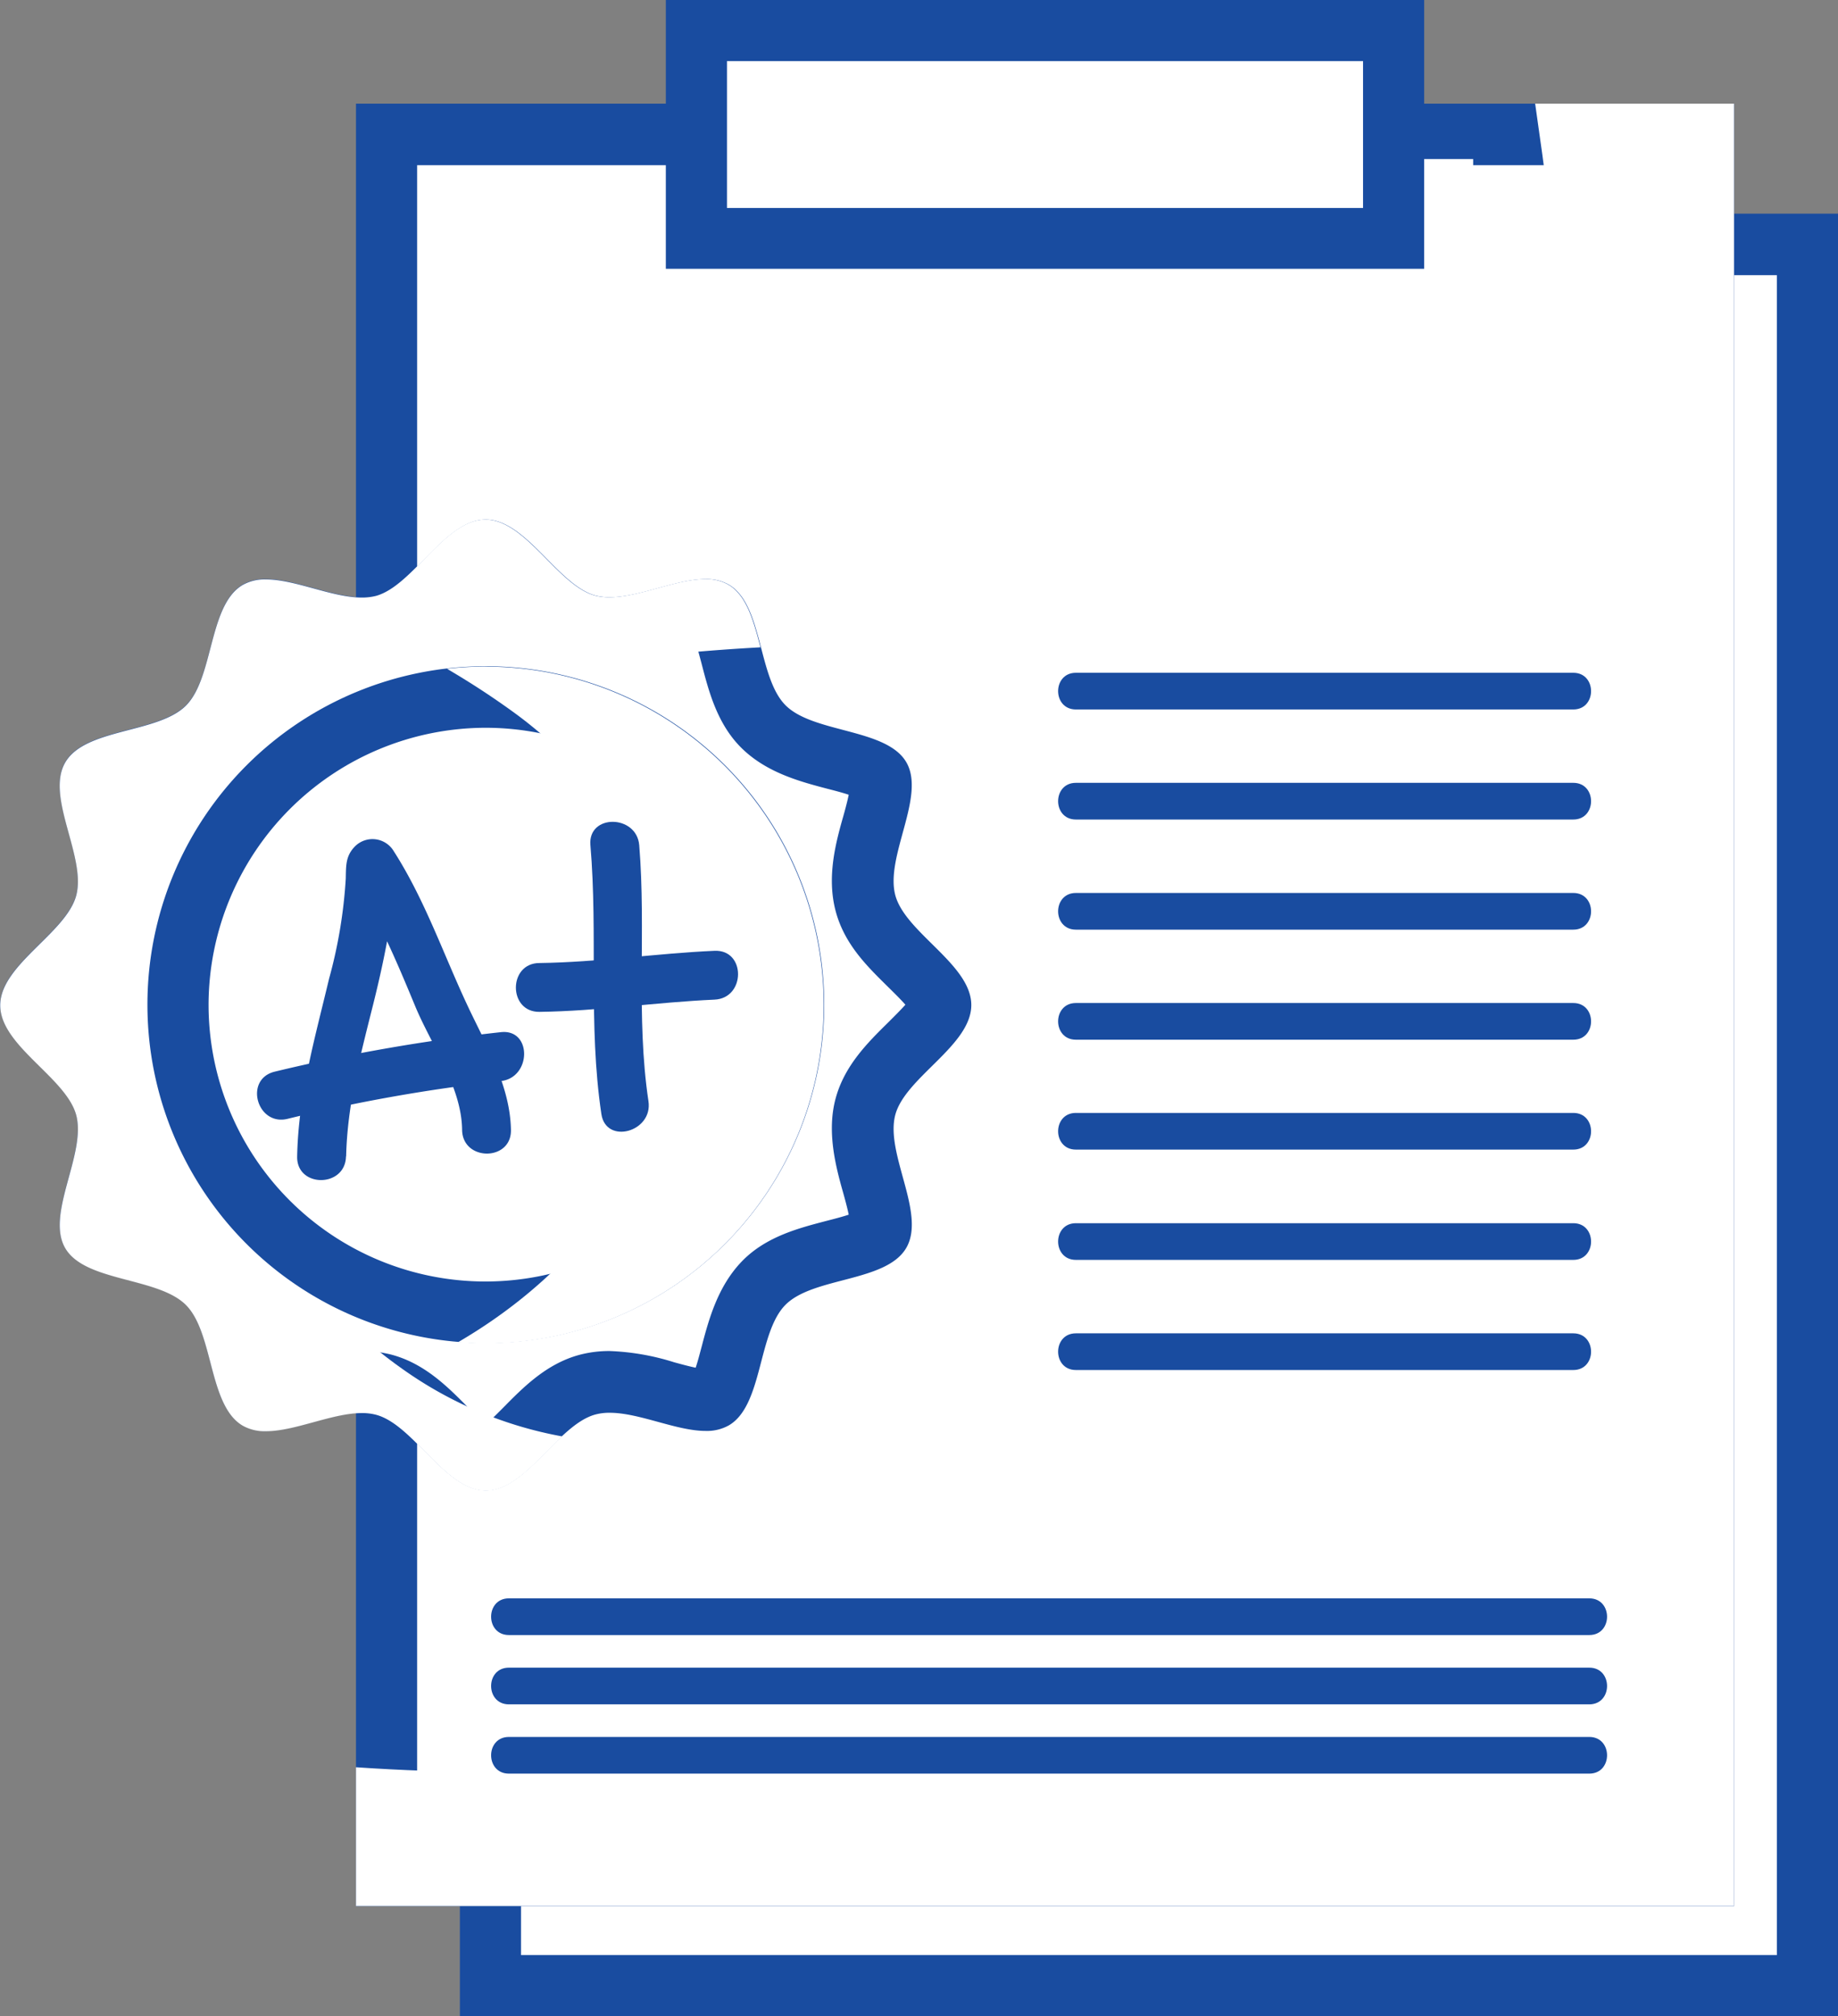 <svg xmlns="http://www.w3.org/2000/svg" viewBox="0 0 239 262.16">
  <rect x="0" y="0" width="239" height="262.16" fill="#808080" stroke="none"/>
  <title>651_R0lVIEpFTiAzMzgtMjk [Converted]</title>
  <g style="isolation: isolate">
    <g id="Capa_1" data-name="Capa 1">
      <g>
        <g>
          <g>
            <rect x="63.78" y="31.8" width="171.25" height="226.39" style="fill: #fff"/>
            <path d="M324.15,117.3V335.73H160.85V117.3h163.3m8-8H152.9V343.68H332.1V109.34Z" transform="translate(-93.1 -81.52)" style="fill: #194ca0"/>
          </g>
          <g>
            <rect x="50.27" y="17.49" width="171.24" height="226.39" style="fill: #fff"/>
            <path d="M310.63,103V321.42H147.34V103H310.63m7.95-8H139.39V329.37H318.58V95Z" transform="translate(-93.1 -81.52)" style="fill: #194ca0"/>
          </g>
          <path d="M292.72,95c2.56,17.63,4.53,35.35,5.88,53.05,2.56,33.7.53,70.14-18.21,99.45-17.12,26.79-42.6,50.17-73.74,59-15.91,4.5-32.94,5.43-49.42,5.42-5.93,0-11.89-.2-17.84-.61v18.05H318.58V95Z" transform="translate(-93.1 -81.52)" style="fill: #fff;mix-blend-mode: multiply"/>
          <g>
            <path d="M233,173.77h64.68c3.08,0,3.08-4.77,0-4.77H233c-3.08,0-3.08,4.77,0,4.77Z" transform="translate(-93.1 -81.52)" style="fill: #194ca0"/>
            <path d="M233,188.08h64.68c3.08,0,3.08-4.77,0-4.77H233c-3.08,0-3.08,4.77,0,4.77Z" transform="translate(-93.1 -81.52)" style="fill: #194ca0"/>
            <path d="M233,202.4h64.68c3.08,0,3.08-4.77,0-4.77H233c-3.08,0-3.08,4.77,0,4.77Z" transform="translate(-93.1 -81.52)" style="fill: #194ca0"/>
            <path d="M233,216.71h64.68c3.08,0,3.08-4.77,0-4.77H233c-3.08,0-3.08,4.77,0,4.77Z" transform="translate(-93.1 -81.52)" style="fill: #194ca0"/>
            <path d="M233,231h64.68c3.08,0,3.08-4.77,0-4.77H233c-3.08,0-3.08,4.77,0,4.77Z" transform="translate(-93.1 -81.52)" style="fill: #194ca0"/>
            <path d="M233,245.34h64.68c3.08,0,3.08-4.77,0-4.77H233c-3.08,0-3.08,4.77,0,4.77Z" transform="translate(-93.1 -81.52)" style="fill: #194ca0"/>
            <path d="M233,259.66h64.68c3.08,0,3.08-4.77,0-4.77H233c-3.08,0-3.08,4.77,0,4.77Z" transform="translate(-93.1 -81.52)" style="fill: #194ca0"/>
            <path d="M159.27,294.12H299.76c3.08,0,3.08-4.77,0-4.77H159.27c-3.08,0-3.08,4.77,0,4.77Z" transform="translate(-93.1 -81.52)" style="fill: #194ca0"/>
            <path d="M159.27,303.13H299.76c3.08,0,3.08-4.77,0-4.77H159.27c-3.08,0-3.08,4.77,0,4.77Z" transform="translate(-93.1 -81.52)" style="fill: #194ca0"/>
            <path d="M159.27,312.14H299.76c3.08,0,3.08-4.77,0-4.77H159.27c-3.08,0-3.08,4.77,0,4.77Z" transform="translate(-93.1 -81.52)" style="fill: #194ca0"/>
          </g>
          <polygon points="176.44 20.68 176.44 6.36 92.94 6.36 92.94 41.35 191.56 41.35 191.56 20.68 176.44 20.68" style="fill: #fff;mix-blend-mode: multiply"/>
          <g>
            <rect x="90.56" y="3.98" width="90.66" height="27.04" style="fill: #fff"/>
            <path d="M270.34,89.47v19.09H187.63V89.47h82.71m8-8H179.68v35h98.61v-35Z" transform="translate(-93.1 -81.52)" style="fill: #194ca0"/>
          </g>
        </g>
        <g>
          <g>
            <path d="M156.22,271.34c-1.24,0-3.48-2.27-5.12-3.93-2.4-2.43-4.87-4.94-8.12-5.81a11.08,11.08,0,0,0-2.88-.36,28.26,28.26,0,0,0-7.32,1.33,23.35,23.35,0,0,1-5.15,1,2.17,2.17,0,0,1-1-.17c-1-.58-1.79-3.62-2.37-5.84-.88-3.35-1.78-6.81-4.21-9.24s-5.88-3.33-9.23-4.2c-2.22-.58-5.26-1.38-5.84-2.38s.3-4.07.86-6.13c.92-3.36,1.86-6.84,1-10.19s-3.38-5.74-5.81-8.13c-1.66-1.64-3.94-3.88-3.94-5.12s2.28-3.48,3.94-5.12c2.43-2.4,4.94-4.88,5.81-8.13s0-6.83-1-10.19c-.56-2.07-1.41-5.19-.86-6.14s3.62-1.79,5.84-2.37c3.35-.88,6.81-1.78,9.24-4.21s3.32-5.88,4.2-9.23c.58-2.22,1.37-5.26,2.37-5.84a2.17,2.17,0,0,1,1-.17,22.89,22.89,0,0,1,5.15,1,28.34,28.34,0,0,0,7.32,1.33,10.71,10.71,0,0,0,2.9-.37c3.23-.86,5.7-3.37,8.1-5.8,1.64-1.66,3.88-3.94,5.12-3.94s3.48,2.28,5.12,3.94c2.4,2.43,4.87,4.94,8.12,5.81a11.53,11.53,0,0,0,2.88.36,28.34,28.34,0,0,0,7.32-1.33,22.92,22.92,0,0,1,5.14-1,2.19,2.19,0,0,1,1,.17c1,.58,1.79,3.62,2.37,5.84.88,3.35,1.78,6.81,4.2,9.23s5.89,3.33,9.24,4.21c2.22.58,5.27,1.37,5.84,2.37s-.3,4.07-.86,6.13c-.92,3.37-1.87,6.84-1,10.2s3.38,5.73,5.81,8.13c1.66,1.63,3.93,3.88,3.93,5.12s-2.27,3.48-3.93,5.12c-2.43,2.39-4.94,4.87-5.81,8.12s0,6.84,1,10.2c.56,2.07,1.41,5.18.86,6.14s-3.62,1.79-5.84,2.37c-3.35.87-6.81,1.78-9.24,4.2s-3.32,5.89-4.2,9.23c-.58,2.22-1.37,5.27-2.38,5.85a2.14,2.14,0,0,1-1,.17,23.39,23.39,0,0,1-5.14-1,28.42,28.42,0,0,0-7.32-1.33,11.46,11.46,0,0,0-2.87.35c-3.26.88-5.74,3.39-8.13,5.82C159.7,269.07,157.46,271.34,156.22,271.34Z" transform="translate(-93.1 -81.52)" style="fill: #fff"/>
            <path d="M156.22,157.56c.72.64,1.62,1.54,2.29,2.22,2.64,2.68,5.63,5.71,9.92,6.86a15.45,15.45,0,0,0,3.91.49,32.09,32.09,0,0,0,8.37-1.46c.91-.25,1.95-.53,2.81-.71.29.87.58,2,.81,2.86.91,3.49,2,7.84,5.23,11s7.55,4.32,11.05,5.24c.85.22,2,.51,2.85.8-.18.89-.48,2-.71,2.81-1,3.51-2.15,7.87-1,12.27s4.18,7.29,6.85,9.93c.68.67,1.59,1.56,2.23,2.29-.64.72-1.55,1.62-2.22,2.29-2.68,2.64-5.71,5.63-6.86,9.93s0,8.76,1,12.27c.23.83.53,1.92.71,2.81-.87.29-2,.58-2.86.8-3.5.92-7.85,2-11,5.24s-4.32,7.54-5.23,11c-.23.85-.52,2-.81,2.86-.86-.18-1.9-.46-2.81-.71a31.68,31.68,0,0,0-8.37-1.46,15.18,15.18,0,0,0-3.91.49c-4.29,1.15-7.28,4.18-9.92,6.86-.67.67-1.57,1.58-2.29,2.22-.73-.64-1.62-1.55-2.29-2.23-2.64-2.67-5.63-5.7-9.94-6.86a15.3,15.3,0,0,0-3.89-.48,31.68,31.68,0,0,0-8.37,1.46c-.9.25-1.95.53-2.81.71-.29-.88-.58-2-.81-2.86-.91-3.5-2.05-7.85-5.23-11s-7.54-4.32-11-5.24c-.86-.22-2-.52-2.87-.8.19-.89.49-2,.72-2.82,1-3.5,2.14-7.87,1-12.26s-4.18-7.29-6.86-9.93c-.68-.67-1.58-1.57-2.22-2.29.64-.73,1.54-1.62,2.22-2.29,2.68-2.64,5.71-5.63,6.86-9.93s0-8.76-1-12.27c-.23-.83-.53-1.92-.72-2.81.88-.29,2-.58,2.87-.81,3.5-.91,7.85-2.05,11-5.23s4.33-7.55,5.24-11c.23-.86.52-2,.81-2.87.86.18,1.9.47,2.81.72a32.09,32.09,0,0,0,8.37,1.46,15,15,0,0,0,3.9-.49c4.3-1.15,7.29-4.18,9.93-6.86.67-.68,1.57-1.58,2.29-2.22m0-8.48c-5.29,0-9.39,8.57-14.27,9.88a7.39,7.39,0,0,1-1.85.22c-3.85,0-8.67-2.36-12.47-2.36a5.84,5.84,0,0,0-3,.71c-4.48,2.59-3.76,12.06-7.4,15.7s-13.11,2.91-15.7,7.4,2.77,12.25,1.43,17.3c-1.31,4.88-9.88,9-9.88,14.27s8.57,9.39,9.88,14.27c1.34,5.05-4,12.88-1.43,17.3s12.07,3.75,15.7,7.4,2.92,13.11,7.4,15.7a5.84,5.84,0,0,0,3,.71c3.8,0,8.62-2.36,12.47-2.36a7,7,0,0,1,1.85.22c4.88,1.3,9,9.88,14.27,9.88s9.39-8.58,14.27-9.88a7,7,0,0,1,1.85-.22c3.85,0,8.67,2.36,12.46,2.36a5.85,5.85,0,0,0,3-.71c4.48-2.59,3.76-12.06,7.4-15.7s13.11-2.92,15.7-7.4-2.78-12.25-1.43-17.3c1.31-4.88,9.88-9,9.88-14.27s-8.57-9.39-9.88-14.27c-1.35-5.05,4-12.88,1.43-17.3s-12.06-3.76-15.7-7.4-2.92-13.11-7.4-15.7a5.85,5.85,0,0,0-3-.71c-3.79,0-8.61,2.36-12.46,2.36a7.39,7.39,0,0,1-1.85-.22c-4.88-1.31-9-9.88-14.27-9.88Z" transform="translate(-93.1 -81.52)" style="fill: #194ca0"/>
          </g>
          <path d="M145.61,259.65c-21.43-15-31.87-43.06-22.53-68.18,4.92-13.24,16.34-17.91,29.28-20.68a272.62,272.62,0,0,1,39.63-5.1c-.89-3.39-1.79-6.77-4.2-8.16a5.85,5.85,0,0,0-3-.71c-3.79,0-8.61,2.36-12.46,2.36a7.39,7.39,0,0,1-1.85-.22c-4.88-1.31-9-9.88-14.27-9.88S146.83,157.65,142,159a7.39,7.39,0,0,1-1.85.22c-3.85,0-8.67-2.36-12.47-2.36a5.84,5.84,0,0,0-3,.71c-4.48,2.59-3.76,12.06-7.4,15.7s-13.11,2.91-15.7,7.4,2.77,12.25,1.43,17.3c-1.31,4.88-9.88,9-9.88,14.27s8.57,9.39,9.88,14.27c1.34,5.05-4,12.88-1.43,17.3s12.07,3.75,15.7,7.4,2.92,13.11,7.4,15.7a5.84,5.84,0,0,0,3,.71c3.8,0,8.62-2.36,12.47-2.36a7,7,0,0,1,1.85.22c4.88,1.3,9,9.88,14.27,9.88,3.66,0,6.75-4.1,9.92-7.07A51.76,51.76,0,0,1,145.61,259.65Z" transform="translate(-93.1 -81.52)" style="fill: #fff;mix-blend-mode: multiply"/>
          <g>
            <path d="M156.22,252.23a40,40,0,1,1,40-40A40.08,40.08,0,0,1,156.22,252.23Z" transform="translate(-93.1 -81.52)" style="fill: #fff"/>
            <path d="M156.22,176.15a36,36,0,1,1-36,36,36.09,36.09,0,0,1,36.05-36m0-8a44,44,0,1,0,44,44,44,44,0,0,0-44-44Z" transform="translate(-93.1 -81.52)" style="fill: #194ca0"/>
          </g>
          <path d="M156.22,168.19a45.64,45.64,0,0,0-5,.29c3.19,1.86,6.11,3.8,8.62,5.62,15.21,11,25,30.33,19.69,49.16-3.94,14-14.11,25.35-26.88,32.79,1.17.09,2.36.15,3.56.15a44,44,0,1,0,0-88Z" transform="translate(-93.1 -81.52)" style="fill: #fff;mix-blend-mode: multiply"/>
          <g>
            <path d="M138.11,231.87c.15-6.74,1.87-13.19,3.5-19.69.86-3.44,1.62-6.88,2.19-10.37.2-1.22,1-6.83,0-5.79l-5-.64c3.44,5.36,5.9,11.2,8.33,17.07,2.09,5,6,10.41,6.06,16,.07,4.09,6.42,4.09,6.35,0-.1-5.67-3.12-10.85-5.49-15.84-3.25-6.87-5.64-14-9.76-20.43a3.22,3.22,0,0,0-5-.64c-1.26,1.26-1.19,2.51-1.23,4.24a63,63,0,0,1-2.17,13c-1.82,7.66-4,15.19-4.15,23.11-.09,4.1,6.26,4.09,6.35,0Z" transform="translate(-93.1 -81.52)" style="fill: #194ca0"/>
            <path d="M130.49,227a217.38,217.38,0,0,1,27.74-4.91c4-.45,4.06-6.81,0-6.36a232.84,232.84,0,0,0-29.43,5.14c-4,1-2.28,7.1,1.69,6.13Z" transform="translate(-93.1 -81.52)" style="fill: #194ca0"/>
            <path d="M169.87,191.39c1,11.67-.31,23.36,1.43,35,.61,4,6.73,2.31,6.12-1.69-1.65-11-.29-22.21-1.2-33.29-.34-4-6.69-4.08-6.35,0Z" transform="translate(-93.1 -81.52)" style="fill: #194ca0"/>
            <path d="M163.25,213.09c7.62-.1,15.15-1.25,22.76-1.59,4.07-.18,4.09-6.53,0-6.35-7.61.34-15.14,1.49-22.76,1.59-4.09,0-4.09,6.4,0,6.35Z" transform="translate(-93.1 -81.52)" style="fill: #194ca0"/>
          </g>
        </g>
      </g>
    </g>
  </g>
</svg>

